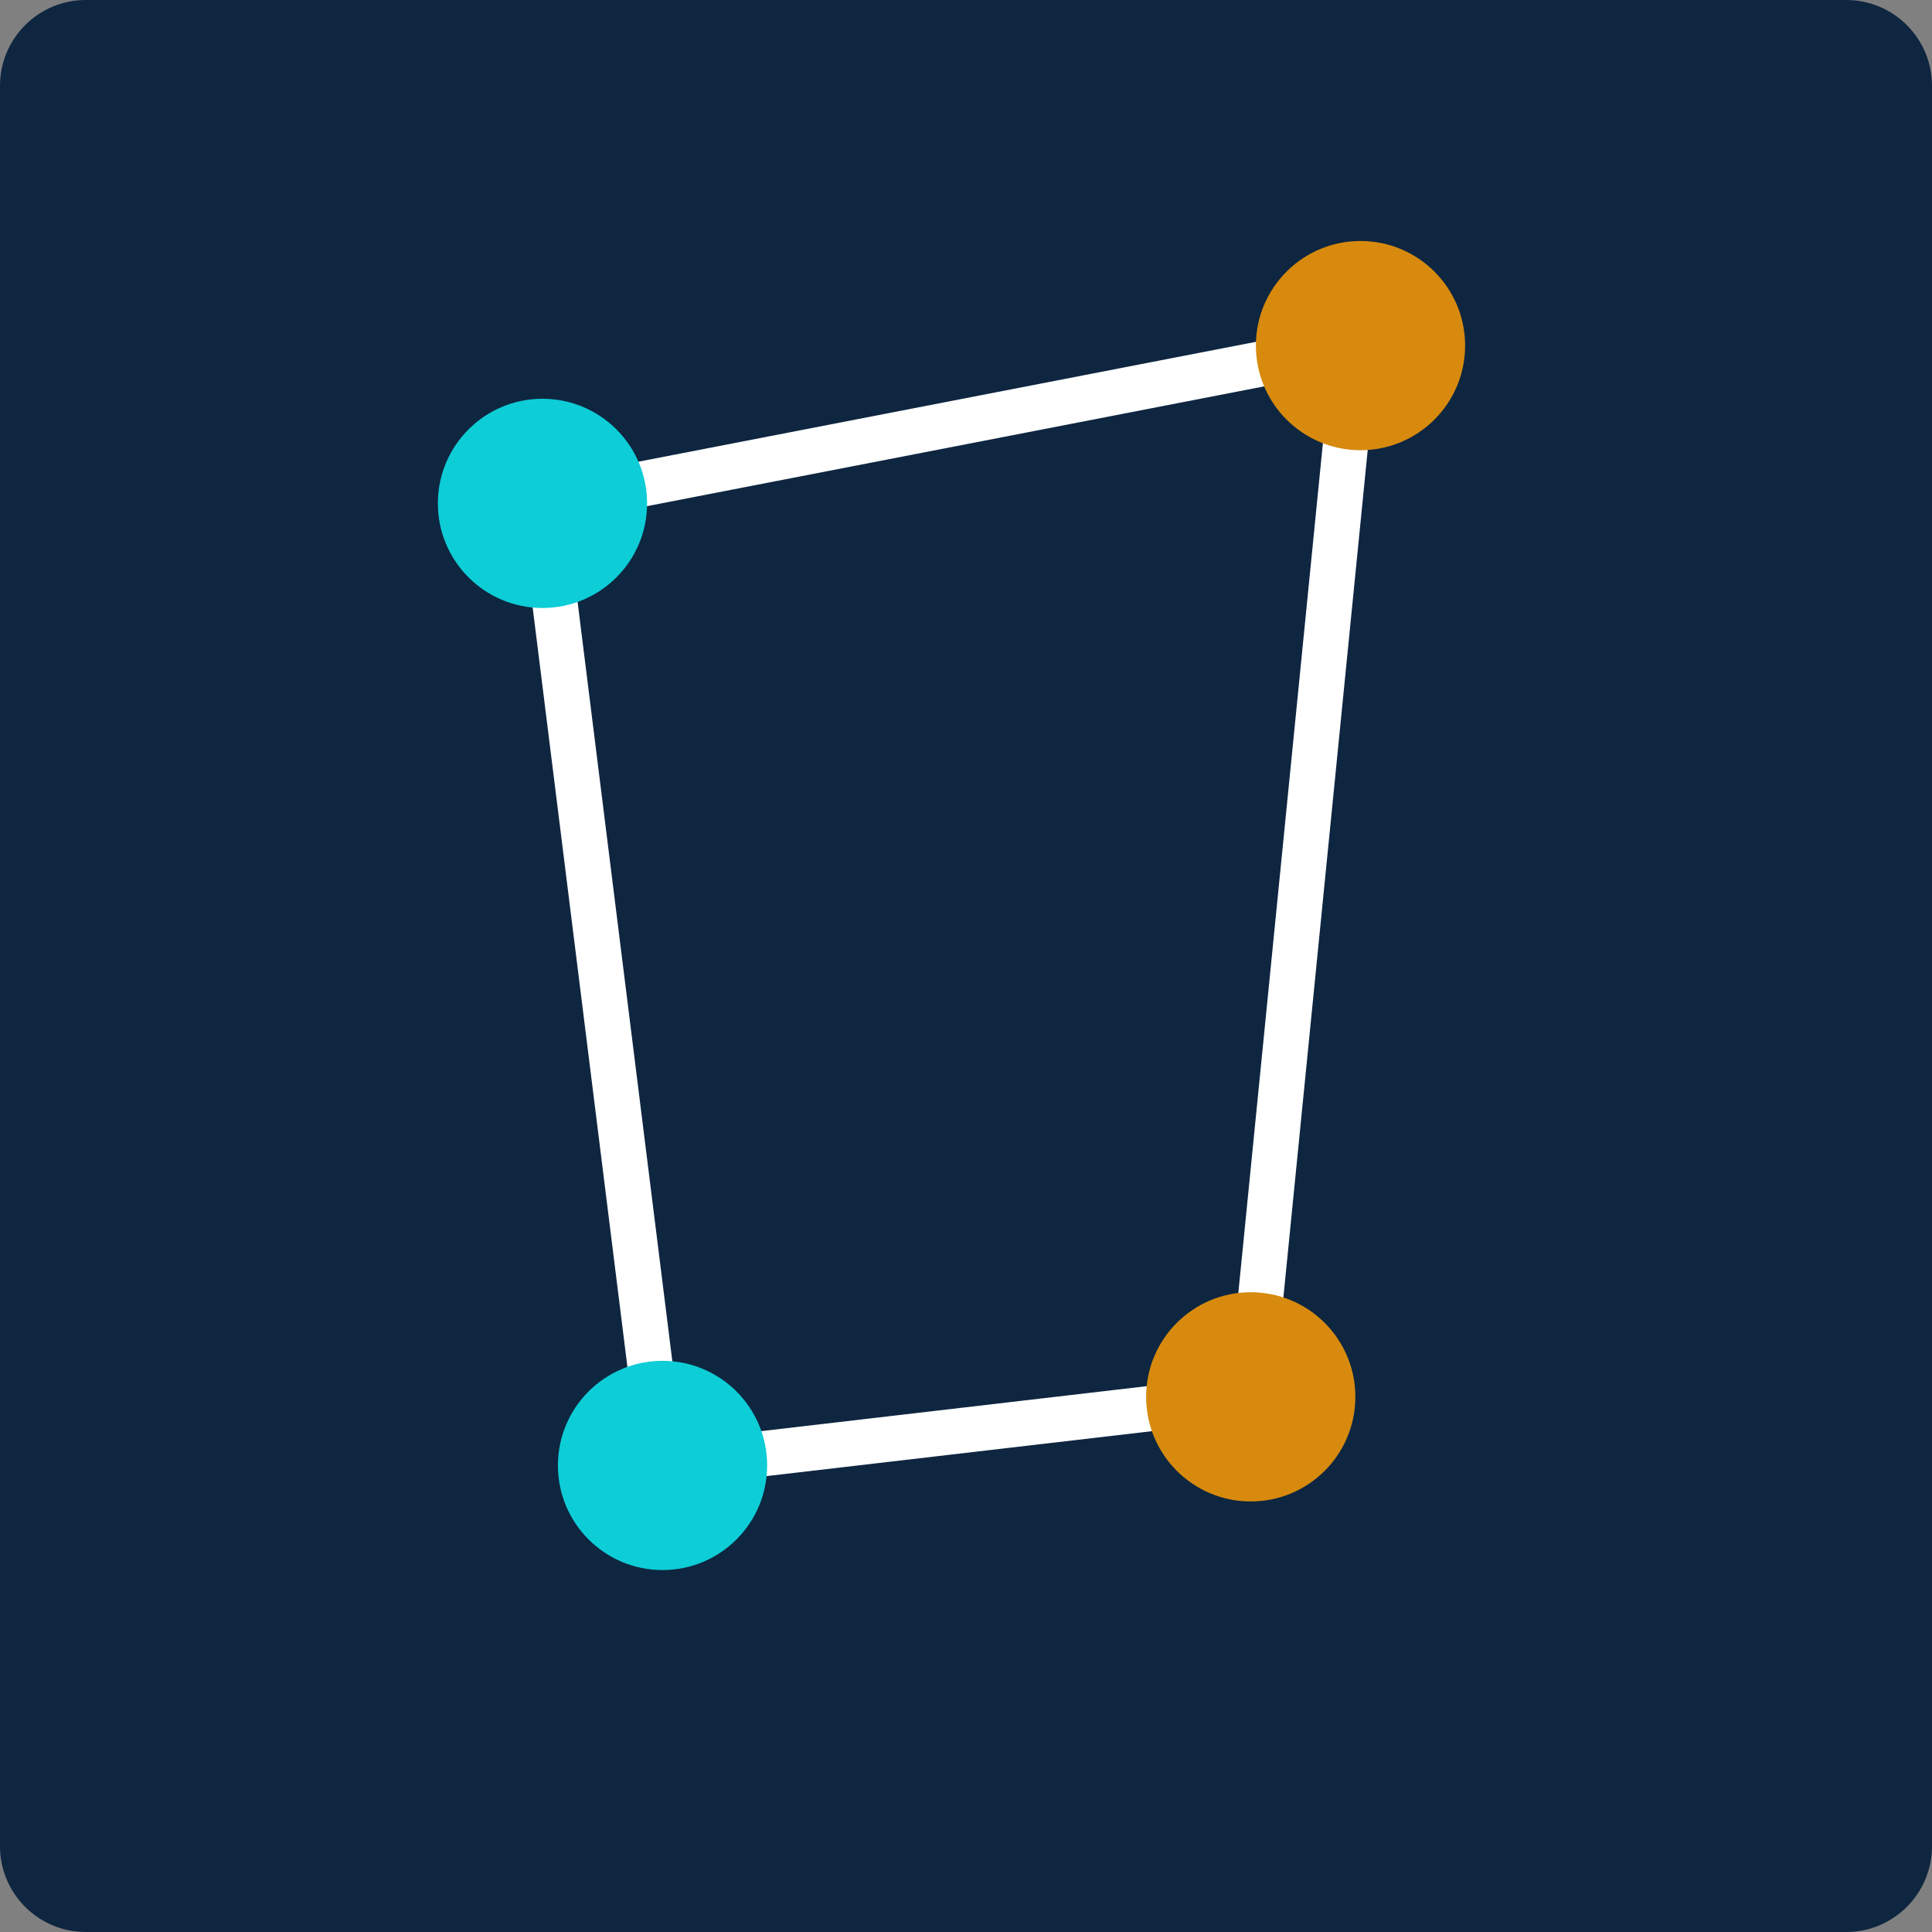 <?xml version="1.0" encoding="UTF-8" standalone="no"?>
<!DOCTYPE svg PUBLIC "-//W3C//DTD SVG 1.1//EN" "http://www.w3.org/Graphics/SVG/1.1/DTD/svg11.dtd">
<!-- Created with Vectornator (http://vectornator.io/) -->
<svg height="100%"
     stroke-miterlimit="10" style="fill-rule:nonzero;clip-rule:evenodd;stroke-linecap:round;stroke-linejoin:round;"
     version="1.1" viewBox="0 0 512 512" width="100%" xml:space="preserve"
     xmlns="http://www.w3.org/2000/svg">
<rect x="0" y="0" width="512" height="512" fill="#808080" stroke="none"/>
<defs/>
    <g id="Ebene-1">
<path d="M22.744 2.84217e-14L489.256 2.84217e-14C501.817 2.84217e-14 512 10.183 512 22.744L512 489.256C512 501.817 501.817 512 489.256 512L22.744 512C10.183 512 5.68434e-14 501.817 5.68434e-14 489.256L5.68434e-14 22.744C5.68434e-14 10.183 10.183 2.84217e-14 22.744 2.84217e-14Z"
      fill="#0e2640" fill-rule="nonzero" opacity="1" stroke="none"/>
        <path d="M143.763 133.4L359.183 91.588" fill="none" opacity="1" stroke="#ffffff" stroke-linecap="butt"
              stroke-linejoin="round" stroke-width="12"/>
        <path d="M175.576 388.358L265.505 377.871L331.46 370.179" fill="none" opacity="1" stroke="#ffffff"
              stroke-linecap="butt" stroke-linejoin="round" stroke-width="12"/>
        <path d="M143.763 133.4L175.576 388.358" fill="none" opacity="1" stroke="#ffffff" stroke-linecap="butt"
              stroke-linejoin="round" stroke-width="12"/>
        <path d="M331.46 370.179L359.183 91.588" fill="none" opacity="1" stroke="#ffffff" stroke-linecap="butt"
              stroke-linejoin="round" stroke-width="12"/>
        <path d="M116.041 133.4C116.041 118.089 128.453 105.677 143.763 105.677C159.074 105.677 171.486 118.089 171.486 133.4C171.486 148.711 159.074 161.123 143.763 161.123C128.453 161.123 116.041 148.711 116.041 133.4Z"
              fill="#0dcdd7" fill-rule="nonzero" opacity="1" stroke="none"/>
        <path d="M147.854 388.358C147.854 373.047 160.266 360.635 175.576 360.635C190.887 360.635 203.299 373.047 203.299 388.358C203.299 403.669 190.887 416.081 175.576 416.081C160.266 416.081 147.854 403.669 147.854 388.358Z"
              fill="#0dcdd7" fill-rule="nonzero" opacity="1" stroke="none"/>
        <path d="M332.823 91.588C332.823 76.278 345.235 63.866 360.546 63.866C375.857 63.866 388.269 76.278 388.269 91.588C388.269 106.899 375.857 119.311 360.546 119.311C345.235 119.311 332.823 106.899 332.823 91.588Z"
              fill="#d78a0d" fill-rule="nonzero" opacity="1" stroke="none"/>
        <path d="M303.737 370.179C303.737 354.868 316.149 342.457 331.46 342.457C346.771 342.457 359.183 354.868 359.183 370.179C359.183 385.49 346.771 397.902 331.46 397.902C316.149 397.902 303.737 385.49 303.737 370.179Z"
              fill="#d78a0d" fill-rule="nonzero" opacity="1" stroke="none"/>
</g>
</svg>
